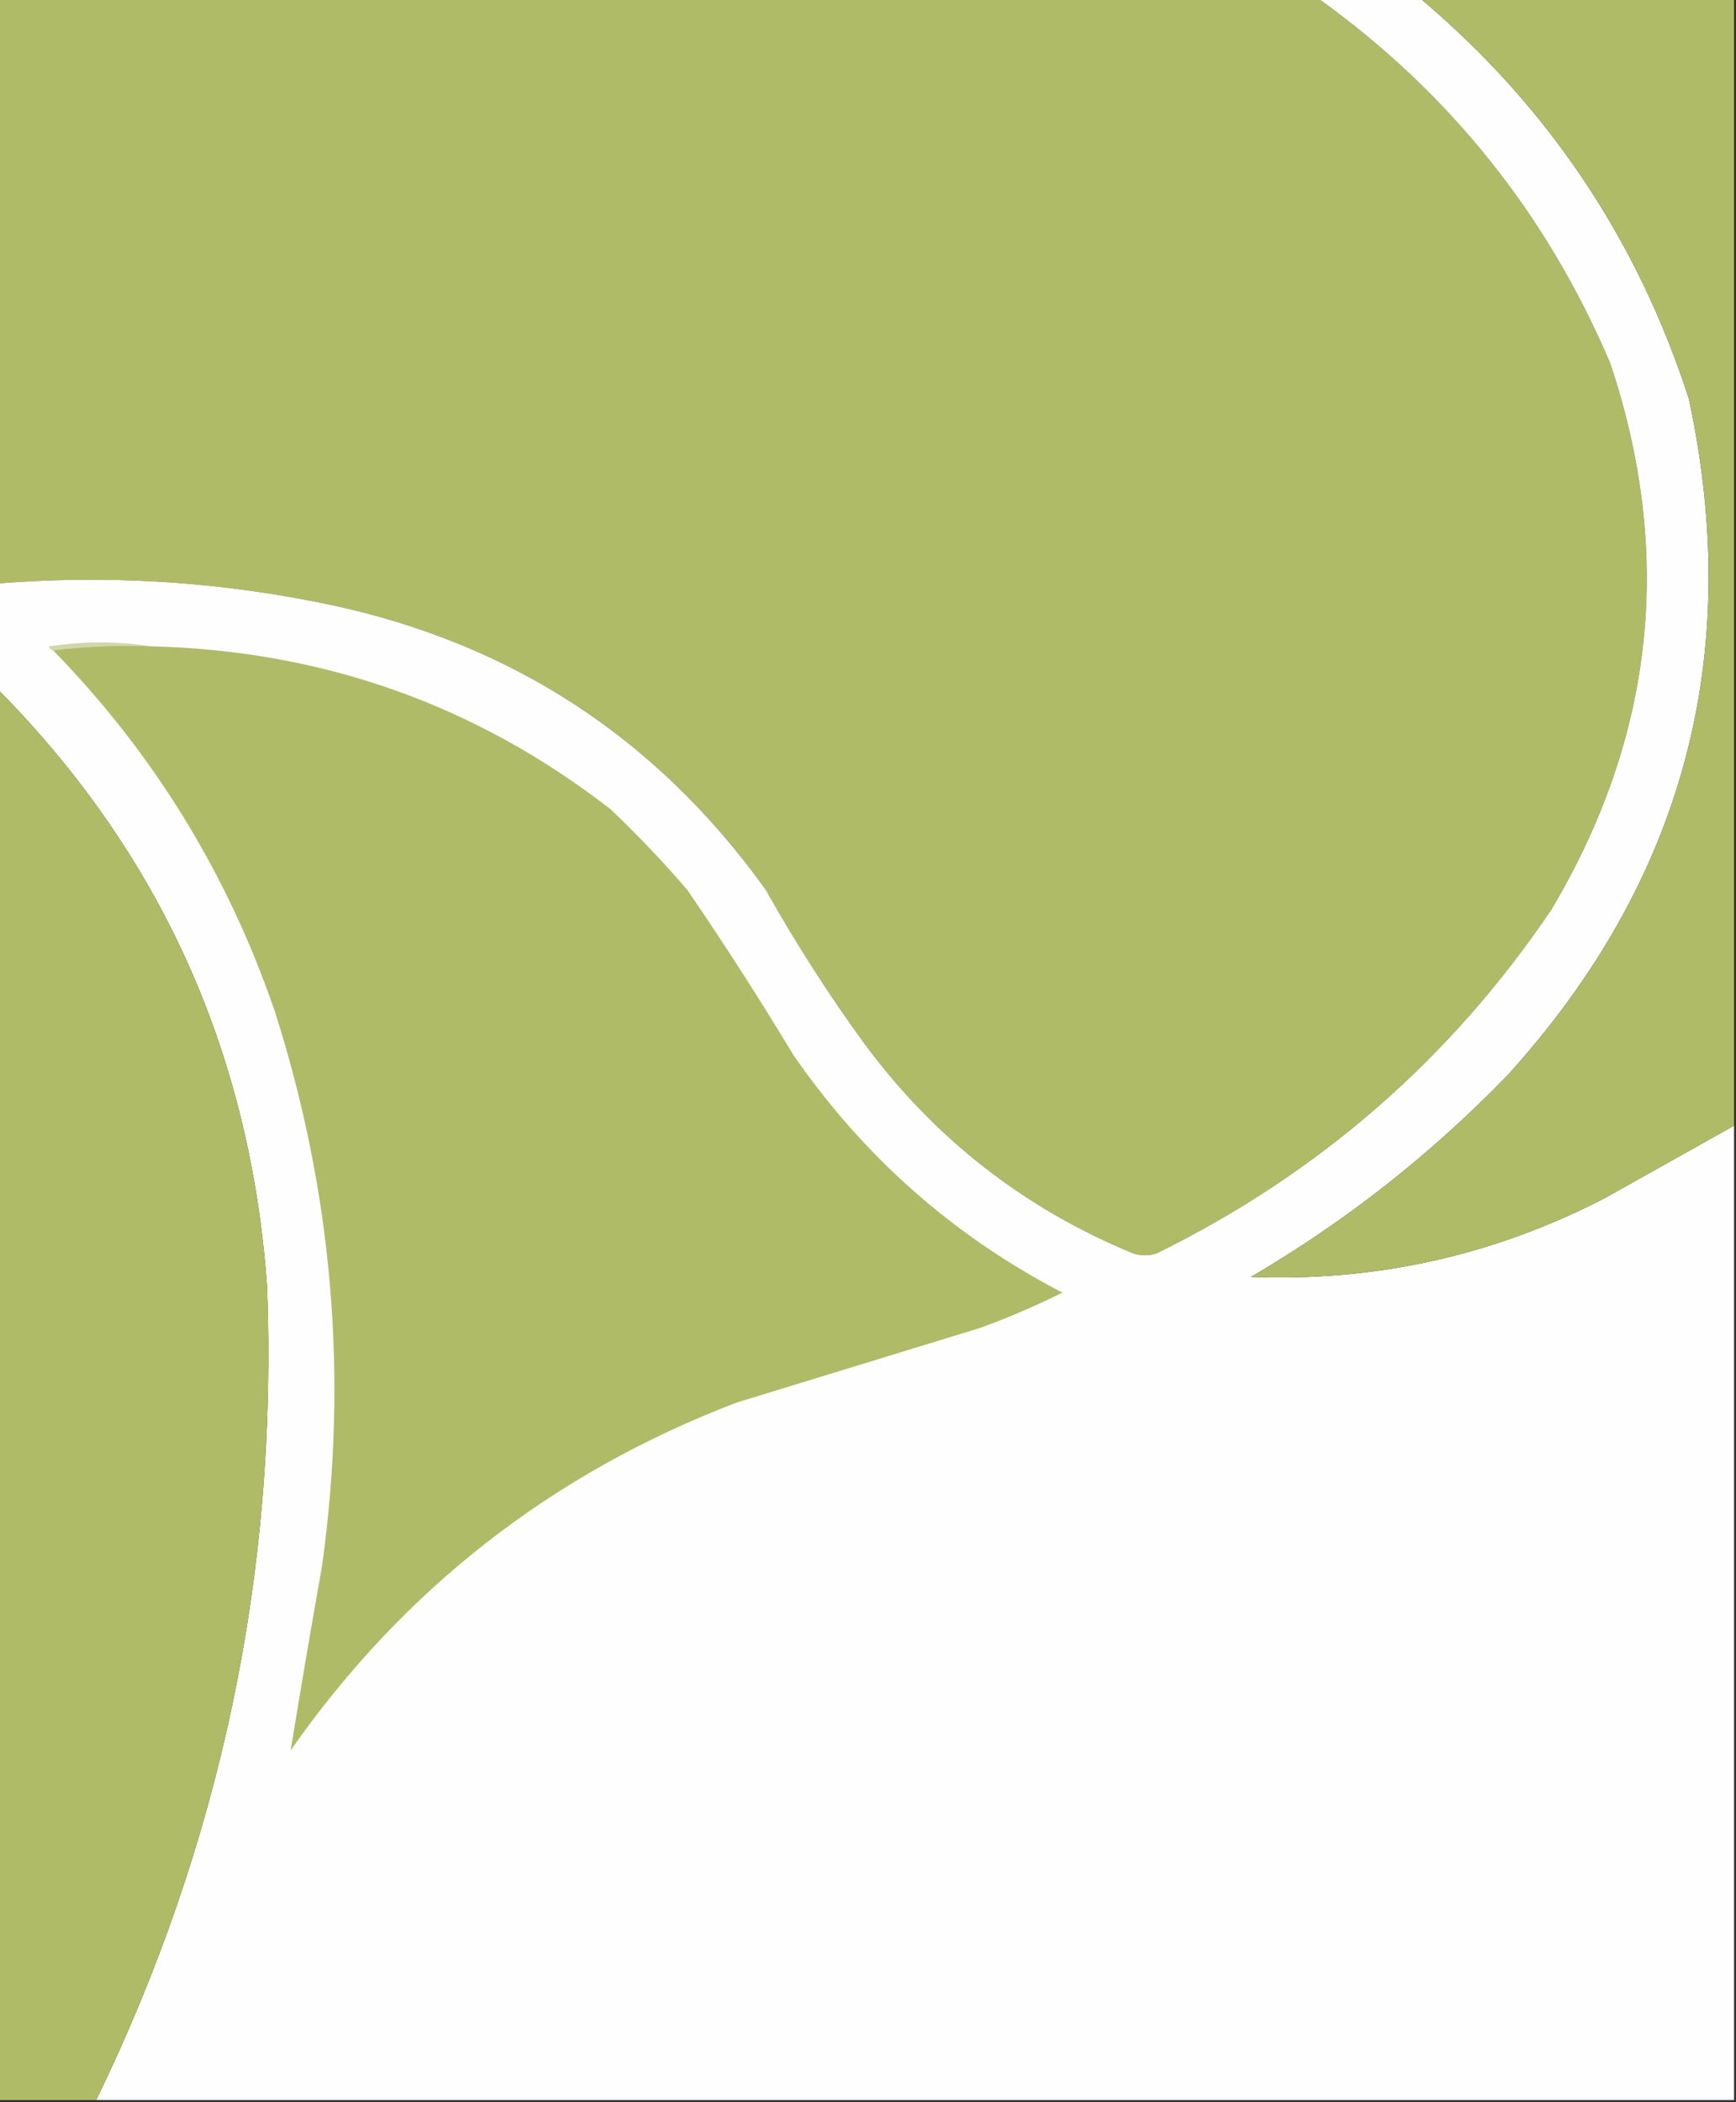 <?xml version="1.0" encoding="UTF-8"?>
<!DOCTYPE svg PUBLIC "-//W3C//DTD SVG 1.1//EN" "http://www.w3.org/Graphics/SVG/1.1/DTD/svg11.dtd">
<svg xmlns="http://www.w3.org/2000/svg" version="1.1" width="442px" height="535px" style="shape-rendering:geometricPrecision; text-rendering:geometricPrecision; image-rendering:optimizeQuality; fill-rule:evenodd; clip-rule:evenodd" xmlns:xlink="http://www.w3.org/1999/xlink">
<rect width="100%" height="100%" fill="#333333" stroke="none"/>
<g><path style="opacity:1" fill="#b0bb67" d="M -0.5,-0.5 C 111.5,-0.5 223.5,-0.5 335.5,-0.5C 368.987,23.496 393.82,54.496 410,92.5C 426.202,141.093 421.202,187.426 395,231.5C 369.3,269.528 335.8,298.694 294.5,319C 292.5,319.667 290.5,319.667 288.5,319C 260.722,307.562 237.889,289.729 220,265.5C 210.918,253.009 202.585,240.009 195,226.5C 166.491,186.722 127.991,162.222 79.5,153C 53.033,147.849 26.367,146.349 -0.5,148.5C -0.5,98.833 -0.5,49.167 -0.5,-0.5 Z"/></g>
<g><path style="opacity:1" fill="#fefefe" d="M 335.5,-0.5 C 344.167,-0.5 352.833,-0.5 361.5,-0.5C 394.052,26.901 416.885,60.901 430,101.5C 444.012,166.793 428.678,224.127 384,273.5C 364.463,293.717 342.63,310.884 318.5,325C 350.237,326.233 380.237,319.566 408.5,305C 419.554,298.809 430.554,292.643 441.5,286.5C 441.5,369.167 441.5,451.833 441.5,534.5C 302.5,534.5 163.5,534.5 24.5,534.5C 56.257,469.138 70.757,400.138 68,327.5C 63.792,268.109 40.959,217.442 -0.5,175.5C -0.5,166.5 -0.5,157.5 -0.5,148.5C 26.367,146.349 53.033,147.849 79.5,153C 127.991,162.222 166.491,186.722 195,226.5C 202.585,240.009 210.918,253.009 220,265.5C 237.889,289.729 260.722,307.562 288.5,319C 290.5,319.667 292.5,319.667 294.5,319C 335.8,298.694 369.3,269.528 395,231.5C 421.202,187.426 426.202,141.093 410,92.5C 393.82,54.496 368.987,23.496 335.5,-0.5 Z"/></g>
<g><path style="opacity:1" fill="#b0bb67" d="M 361.5,-0.5 C 388.167,-0.5 414.833,-0.5 441.5,-0.5C 441.5,95.167 441.5,190.833 441.5,286.5C 430.554,292.643 419.554,298.809 408.5,305C 380.237,319.566 350.237,326.233 318.5,325C 342.63,310.884 364.463,293.717 384,273.5C 428.678,224.127 444.012,166.793 430,101.5C 416.885,60.901 394.052,26.901 361.5,-0.5 Z"/></g>
<g><path style="opacity:1" fill="#d1d8a8" d="M 38.5,164.5 C 29.983,164.174 21.65,164.507 13.5,165.5C 12.957,165.44 12.624,165.107 12.5,164.5C 21.325,163.179 29.991,163.179 38.5,164.5 Z"/></g>
<g><path style="opacity:1" fill="#b0bb67" d="M 38.5,164.5 C 82.211,165.567 121.211,179.4 155.5,206C 162.365,212.531 168.865,219.364 175,226.5C 184.394,240.231 193.394,254.231 202,268.5C 219.88,294.386 242.713,314.552 270.5,329C 263.698,332.381 256.698,335.381 249.5,338C 228.833,344.333 208.167,350.667 187.5,357C 140.565,374.948 102.731,404.448 74,445.5C 76.548,429.88 79.215,414.213 82,398.5C 88.693,350.516 84.693,303.516 70,257.5C 57.993,222.455 39.159,191.788 13.5,165.5C 21.65,164.507 29.983,164.174 38.5,164.5 Z"/></g>
<g><path style="opacity:1" fill="#b0bb67" d="M -0.5,175.5 C 40.959,217.442 63.792,268.109 68,327.5C 70.757,400.138 56.257,469.138 24.5,534.5C 16.167,534.5 7.833,534.5 -0.5,534.5C -0.5,414.833 -0.5,295.167 -0.5,175.5 Z"/></g>
</svg>
